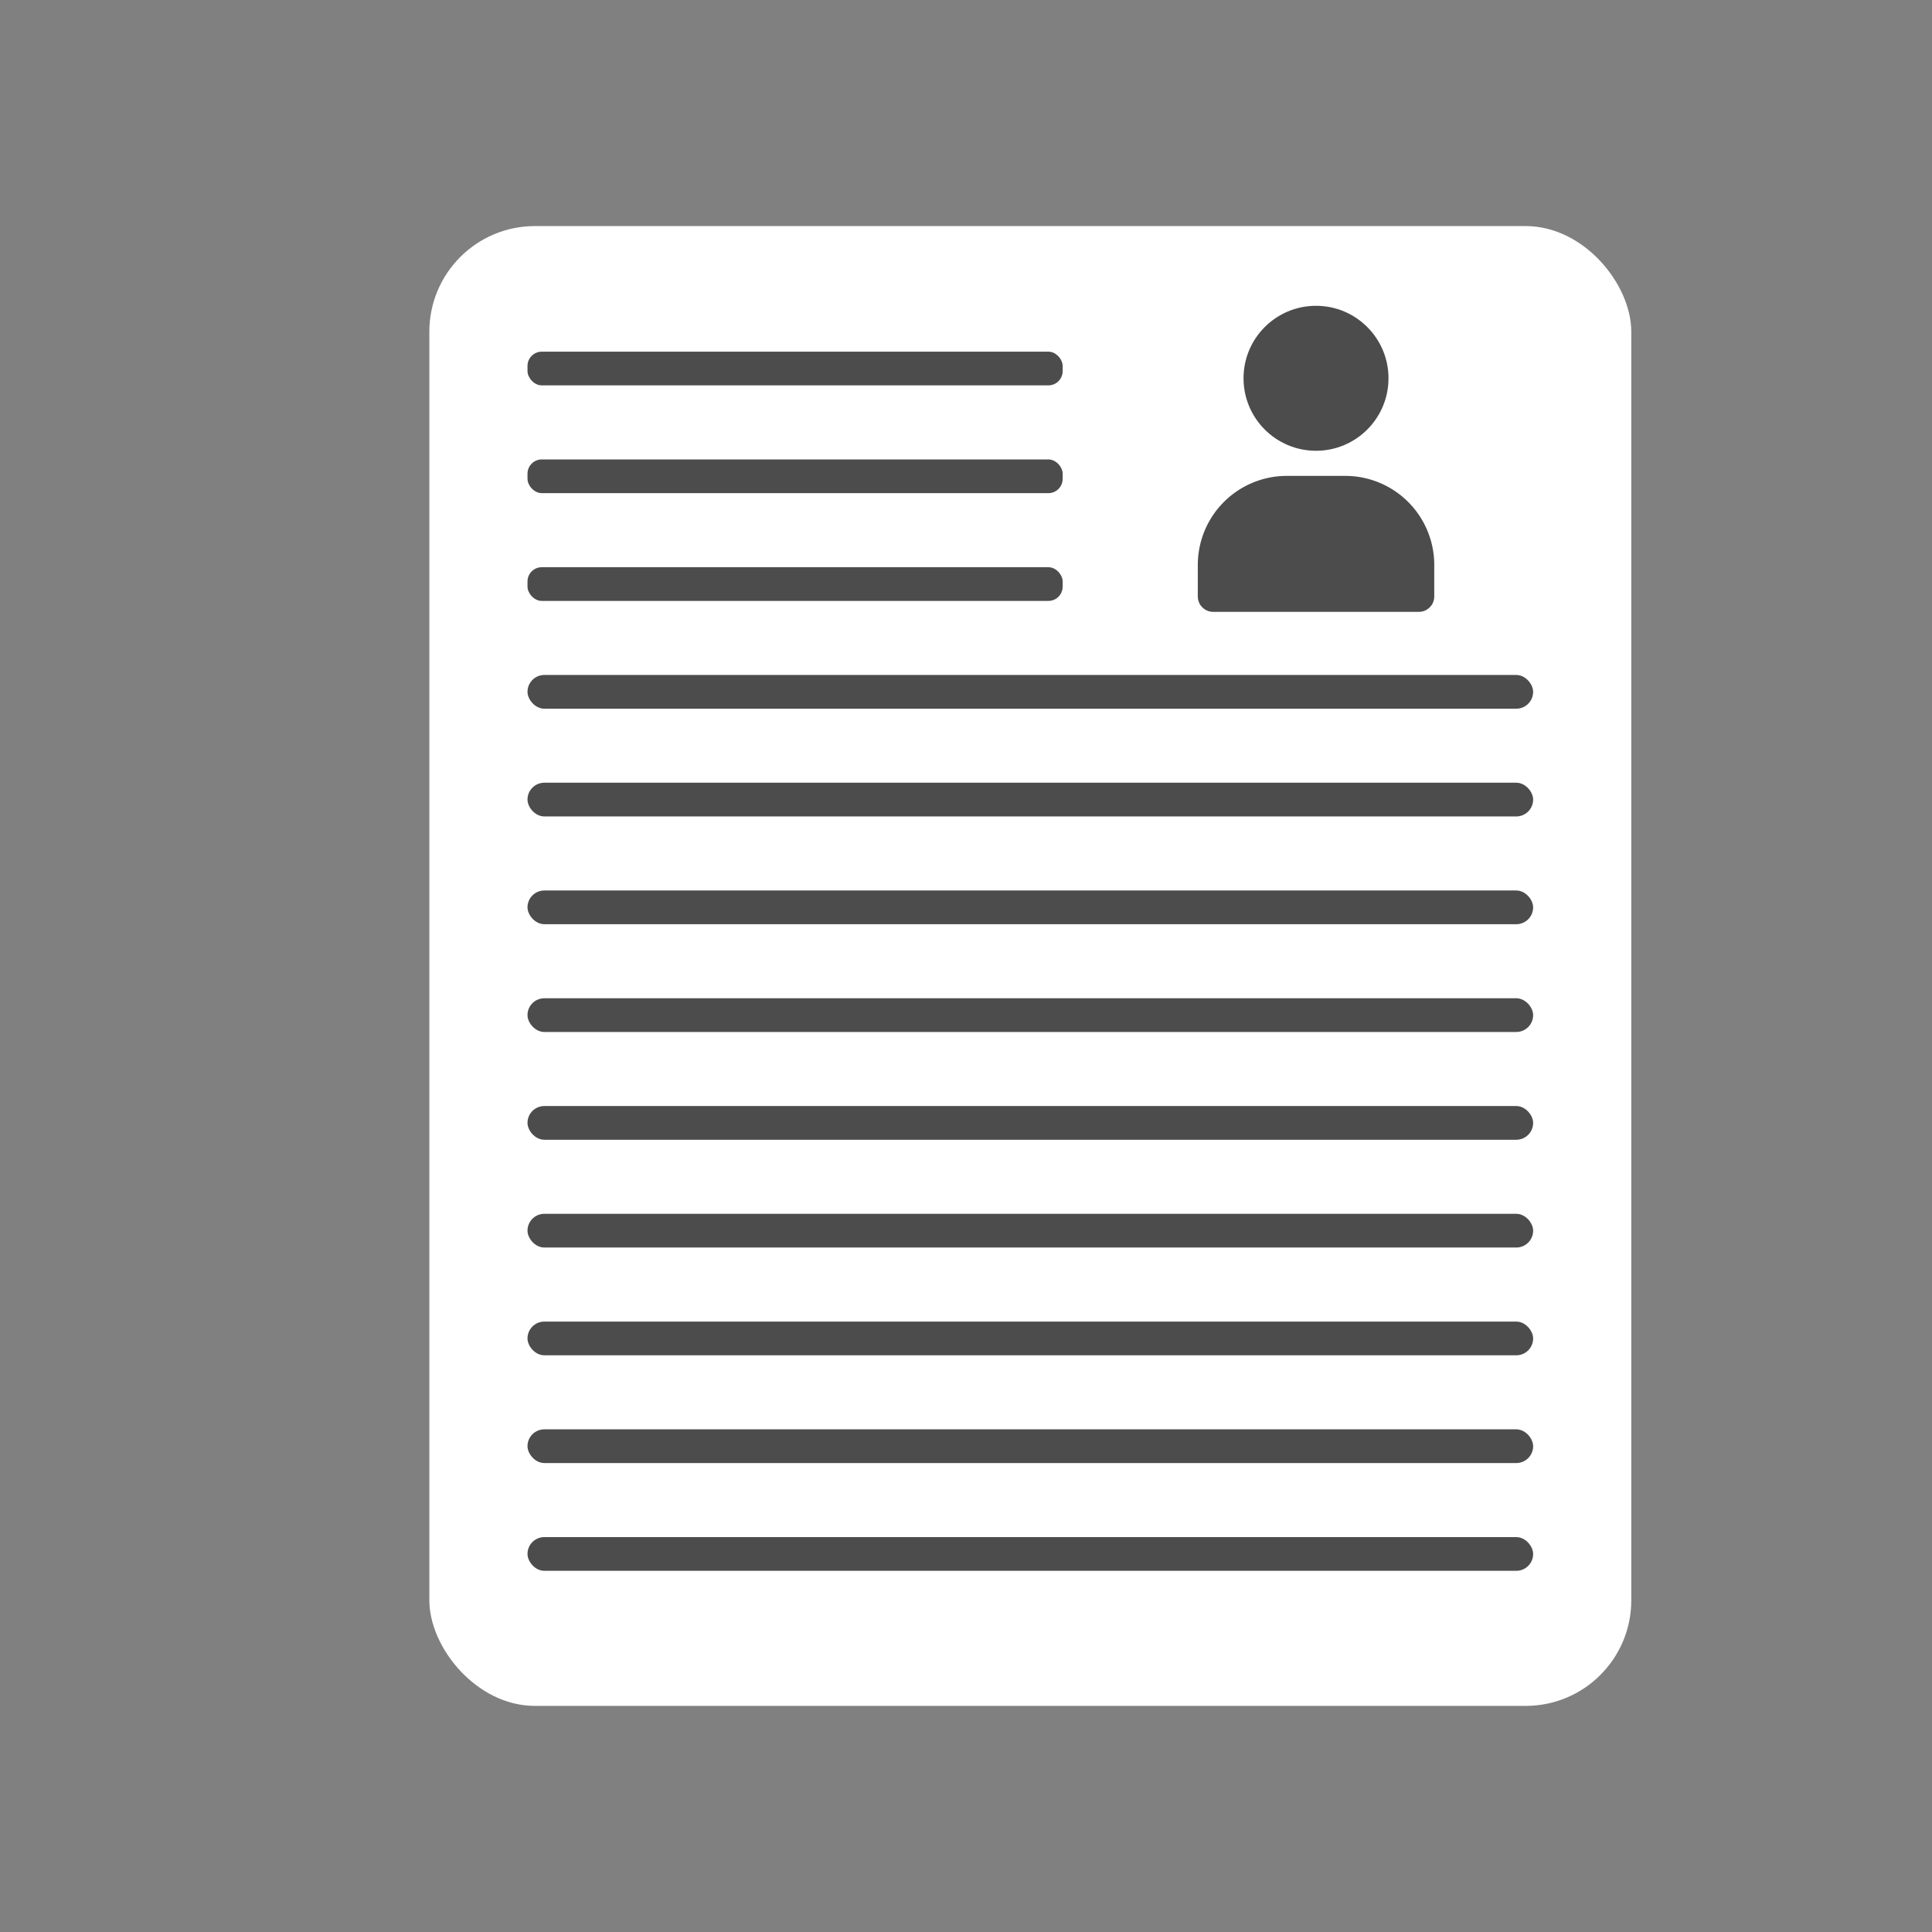 <svg xmlns="http://www.w3.org/2000/svg" viewBox="0 0 600 600"><rect x="0" y="0" width="600" height="600" fill="#808080" stroke="none"/><defs><style>.a{fill:#fff;}.b{fill:#4c4c4c;}</style></defs><title>File_icon</title><rect class="a" x="133.34" y="70.21" width="373.27" height="459.57" rx="32.79"/><circle class="b" cx="408.7" cy="117.48" r="22.51"/><path class="b" d="M399.64,147.79h18.13a27.65,27.65,0,0,1,27.65,27.65v9.79a4.79,4.79,0,0,1-4.79,4.79H376.78a4.79,4.79,0,0,1-4.79-4.79v-9.79A27.65,27.65,0,0,1,399.64,147.79Z"/><rect class="b" x="163.82" y="109.21" width="166.2" height="10.47" rx="4.44"/><rect class="b" x="163.82" y="142.68" width="166.2" height="10.47" rx="4.44"/><rect class="b" x="163.82" y="176.15" width="166.2" height="10.47" rx="4.44"/><rect class="b" x="163.82" y="209.62" width="312.31" height="10.47" rx="5.23"/><rect class="b" x="163.82" y="243.08" width="312.31" height="10.47" rx="5.23"/><rect class="b" x="163.82" y="276.55" width="312.31" height="10.47" rx="5.23"/><rect class="b" x="163.82" y="310.02" width="312.31" height="10.47" rx="5.23"/><rect class="b" x="163.82" y="343.49" width="312.31" height="10.47" rx="5.23"/><rect class="b" x="163.82" y="376.96" width="312.31" height="10.47" rx="5.23"/><rect class="b" x="163.82" y="410.43" width="312.31" height="10.47" rx="5.23"/><rect class="b" x="163.82" y="443.89" width="312.31" height="10.47" rx="5.23"/><rect class="b" x="163.82" y="477.36" width="312.31" height="10.47" rx="5.23"/></svg>